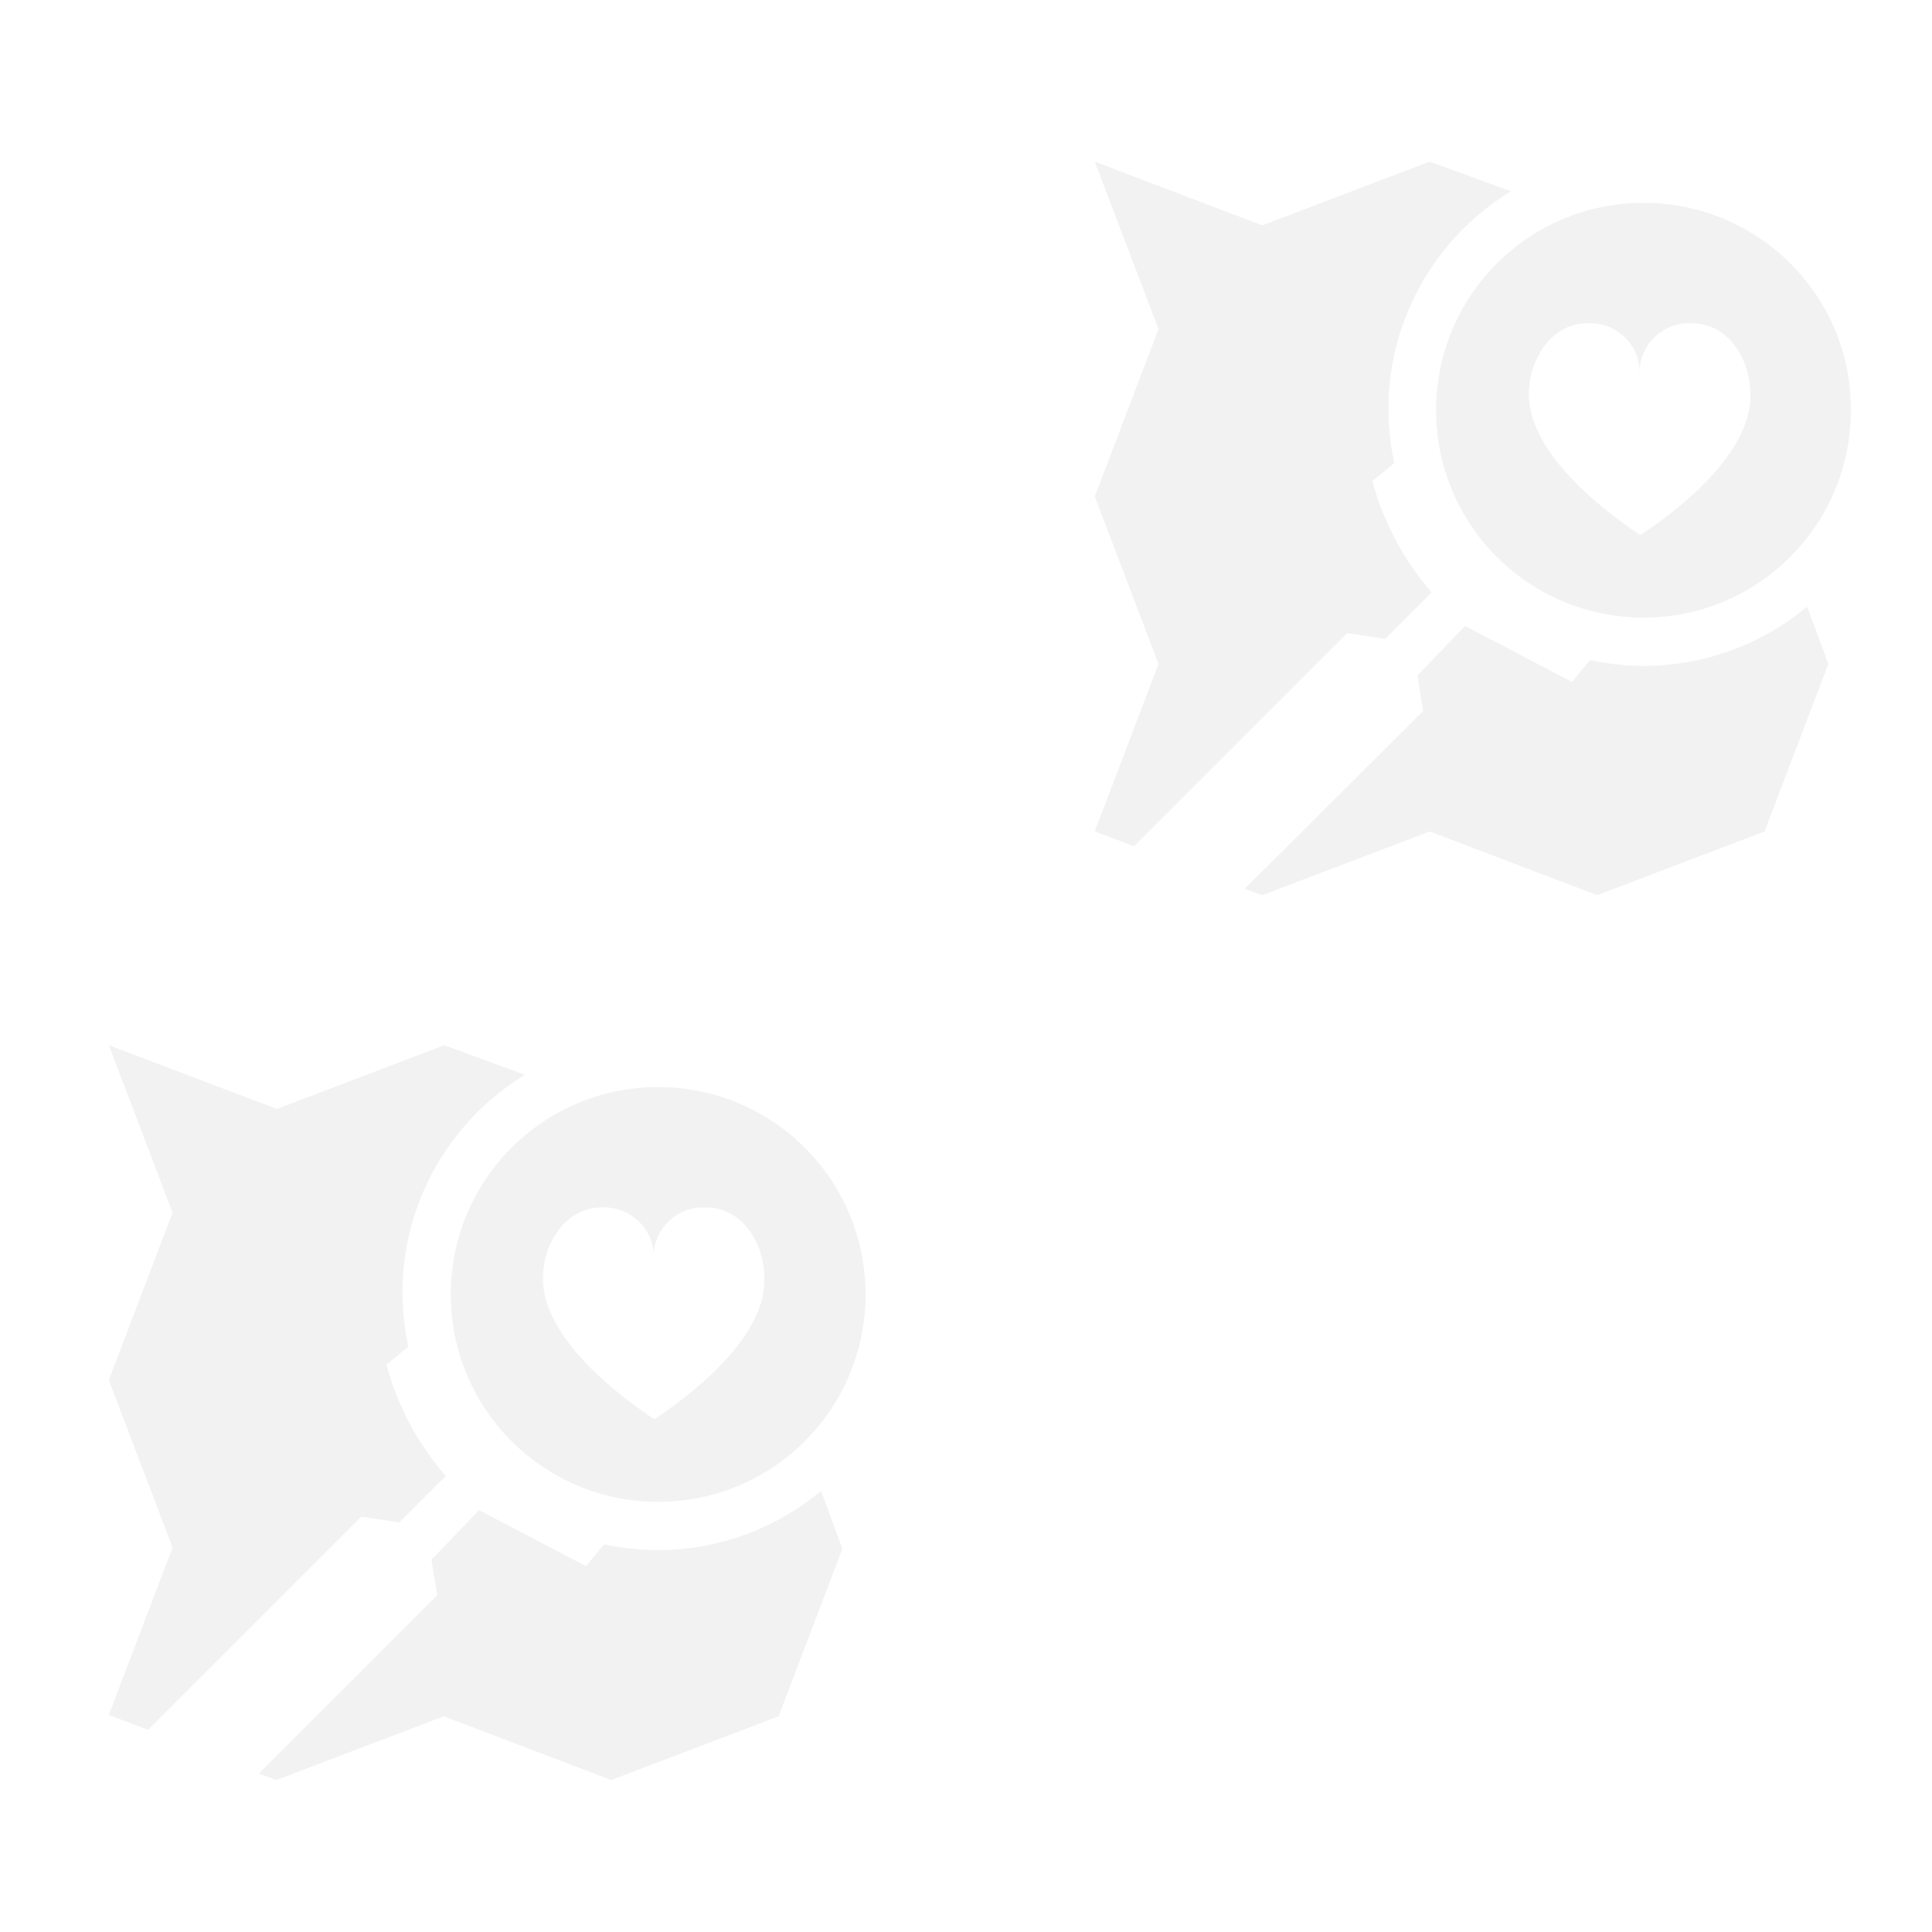 <?xml version="1.0" encoding="utf-8"?>
<!-- Generator: Adobe Illustrator 20.0.0, SVG Export Plug-In . SVG Version: 6.00 Build 0)  -->
<svg version="1.1" id="Layer_1" xmlns="http://www.w3.org/2000/svg" xmlns:xlink="http://www.w3.org/1999/xlink" x="0px" y="0px"
	 width="300px" height="300px" viewBox="0 0 300 300" style="enable-background:new 0 0 300 300;" xml:space="preserve">
<style type="text/css">
	.st0{opacity:6.000000e-02;}
	.st1{fill:#1A1A1A;}
</style>
<title>bg</title>
<g class="st0">
	<path class="st1" d="M16.9,162.3l9.9,26l-9.9,26l9.9,26l-9.9,26l6.1,2.3l33.1-33.1l5.9,0.9l7.2-7.2c-4.3-5-7.5-10.9-9.2-17.3
		l3.4-2.8c-3.6-16.5,3.7-33.4,18.1-42.2L69,162.3l-26,9.9L16.9,162.3z"/>
	<path class="st1" d="M127.5,231.5L127.5,231.5c-9.3,7.8-21.8,10.9-33.7,8.3l-2.8,3.4l-16.6-8.7l-7.4,7.7l0.9,5.5l0,0l-27.7,27.7
		l2.7,1l26-9.9l26,9.9l0,0l26-9.9l9.9-26L127.5,231.5z"/>
	<path class="st1" d="M102.2,168.8c-17.8,0-32.2,14.4-32.2,32.2c0,17.8,14.4,32.2,32.2,32.2c17.8,0,32.2-14.4,32.2-32.2
		C134.4,183.2,120,168.8,102.2,168.8C102.2,168.8,102.2,168.8,102.2,168.8z M101.6,220.4c-8.2-5.5-17.3-13.7-17.3-21.9
		c0-5.5,3.6-11,9-11c4.2-0.3,7.9,2.9,8.2,7.1c0,0.4,0,0.7,0,1.1c-0.3-4.2,2.9-7.9,7.1-8.2c0.4,0,0.7,0,1.1,0c5.5,0,9,5.5,9,11
		C118.9,206.7,109.8,214.9,101.6,220.4L101.6,220.4z"/>
</g>
<g class="st0">
	<path class="st1" d="M170,25.1l9.9,26l-9.9,26l9.9,26l-9.9,26l6.1,2.3l33.1-33.1l5.9,0.9l7.2-7.2c-4.3-5-7.5-10.9-9.2-17.3l3.4-2.8
		c-3.6-16.5,3.7-33.4,18.1-42.2L222,25.1L196,35L170,25.1z"/>
	<path class="st1" d="M280.6,94.2L280.6,94.2c-9.3,7.8-21.8,10.9-33.7,8.3l-2.8,3.4l-16.6-8.7l-7.4,7.7l0.9,5.5l0,0L193.3,138l2.7,1
		l26-9.9l26,9.9l0,0l26-9.9l9.9-26L280.6,94.2z"/>
	<path class="st1" d="M255.2,31.5c-17.8,0-32.2,14.4-32.2,32.2c0,17.8,14.4,32.2,32.2,32.2c17.8,0,32.2-14.4,32.2-32.2
		C287.5,45.9,273,31.5,255.2,31.5C255.2,31.5,255.2,31.5,255.2,31.5z M254.7,83.1c-8.2-5.5-17.3-13.7-17.3-21.9c0-5.5,3.6-11,9-11
		c4.2-0.3,7.9,2.9,8.2,7.1c0,0.4,0,0.7,0,1.1c-0.3-4.2,2.9-7.9,7.1-8.2c0.4,0,0.7,0,1.1,0c5.5,0,9,5.5,9,11
		C272,69.4,262.9,77.7,254.7,83.1z"/>
</g>
</svg>

